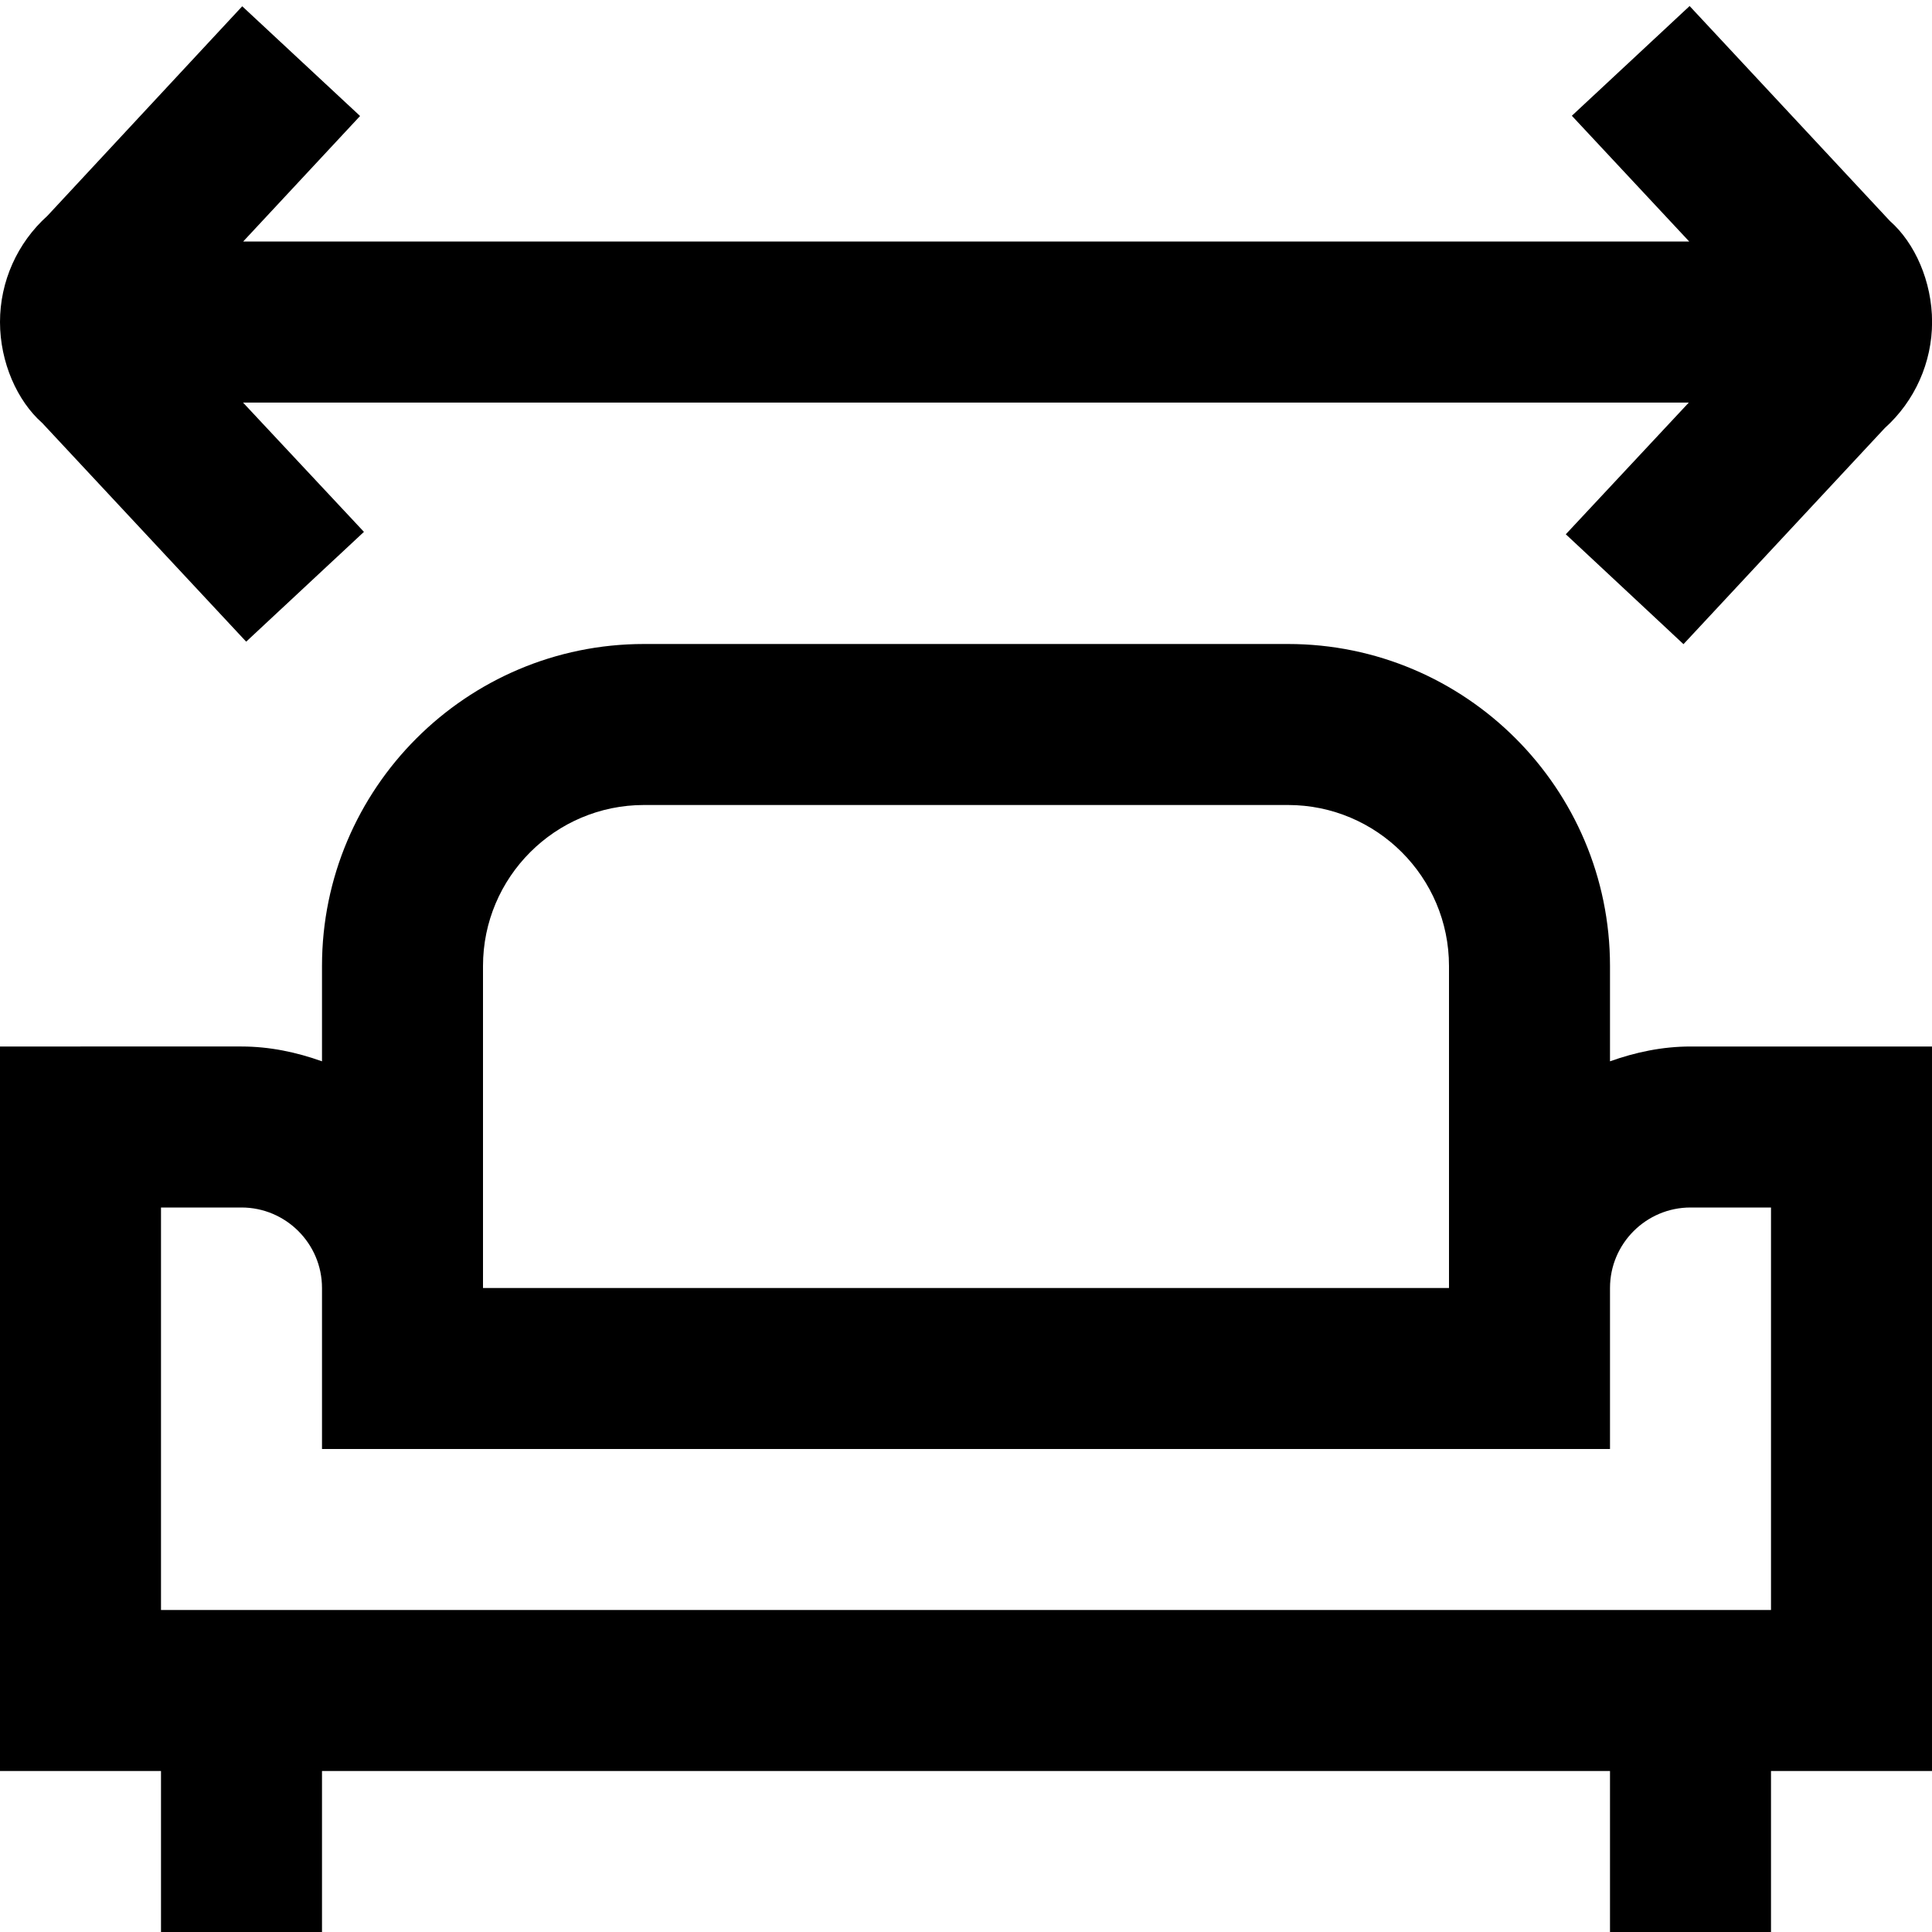 <?xml version="1.0" encoding="UTF-8"?>
<svg xmlns="http://www.w3.org/2000/svg" id="Layer_1" data-name="Layer 1" viewBox="0 0 24 24">
  <path d="m20,13.184v-1.184c0-2.206-1.794-4-4-4h-8c-2.206,0-4,1.794-4,4v1.184c-.314-.112-.648-.184-1-.184H0v9h2v2h2v-2h16v2h2v-2h2v-9h-3c-.352,0-.686.072-1,.184Zm-14-1.184c0-1.103.897-2,2-2h8c1.103,0,2,.897,2,2v4H6v-4Zm16,8H2v-5h1c.551,0,1,.449,1,1v2h16v-2c0-.551.449-1,1-1h1v5ZM.525,5.255C.215,4.982,0,4.502,0,4s.214-.982.588-1.318L3.009.078l1.464,1.363-1.452,1.559h17.963l-1.458-1.562,1.463-1.363,2.488,2.67c.31.272.524.753.524,1.255s-.214.982-.588,1.318l-2.5,2.684-1.462-1.365,1.528-1.636H3.019l1.502,1.606-1.463,1.364L.525,5.255Z"/>
</svg>
